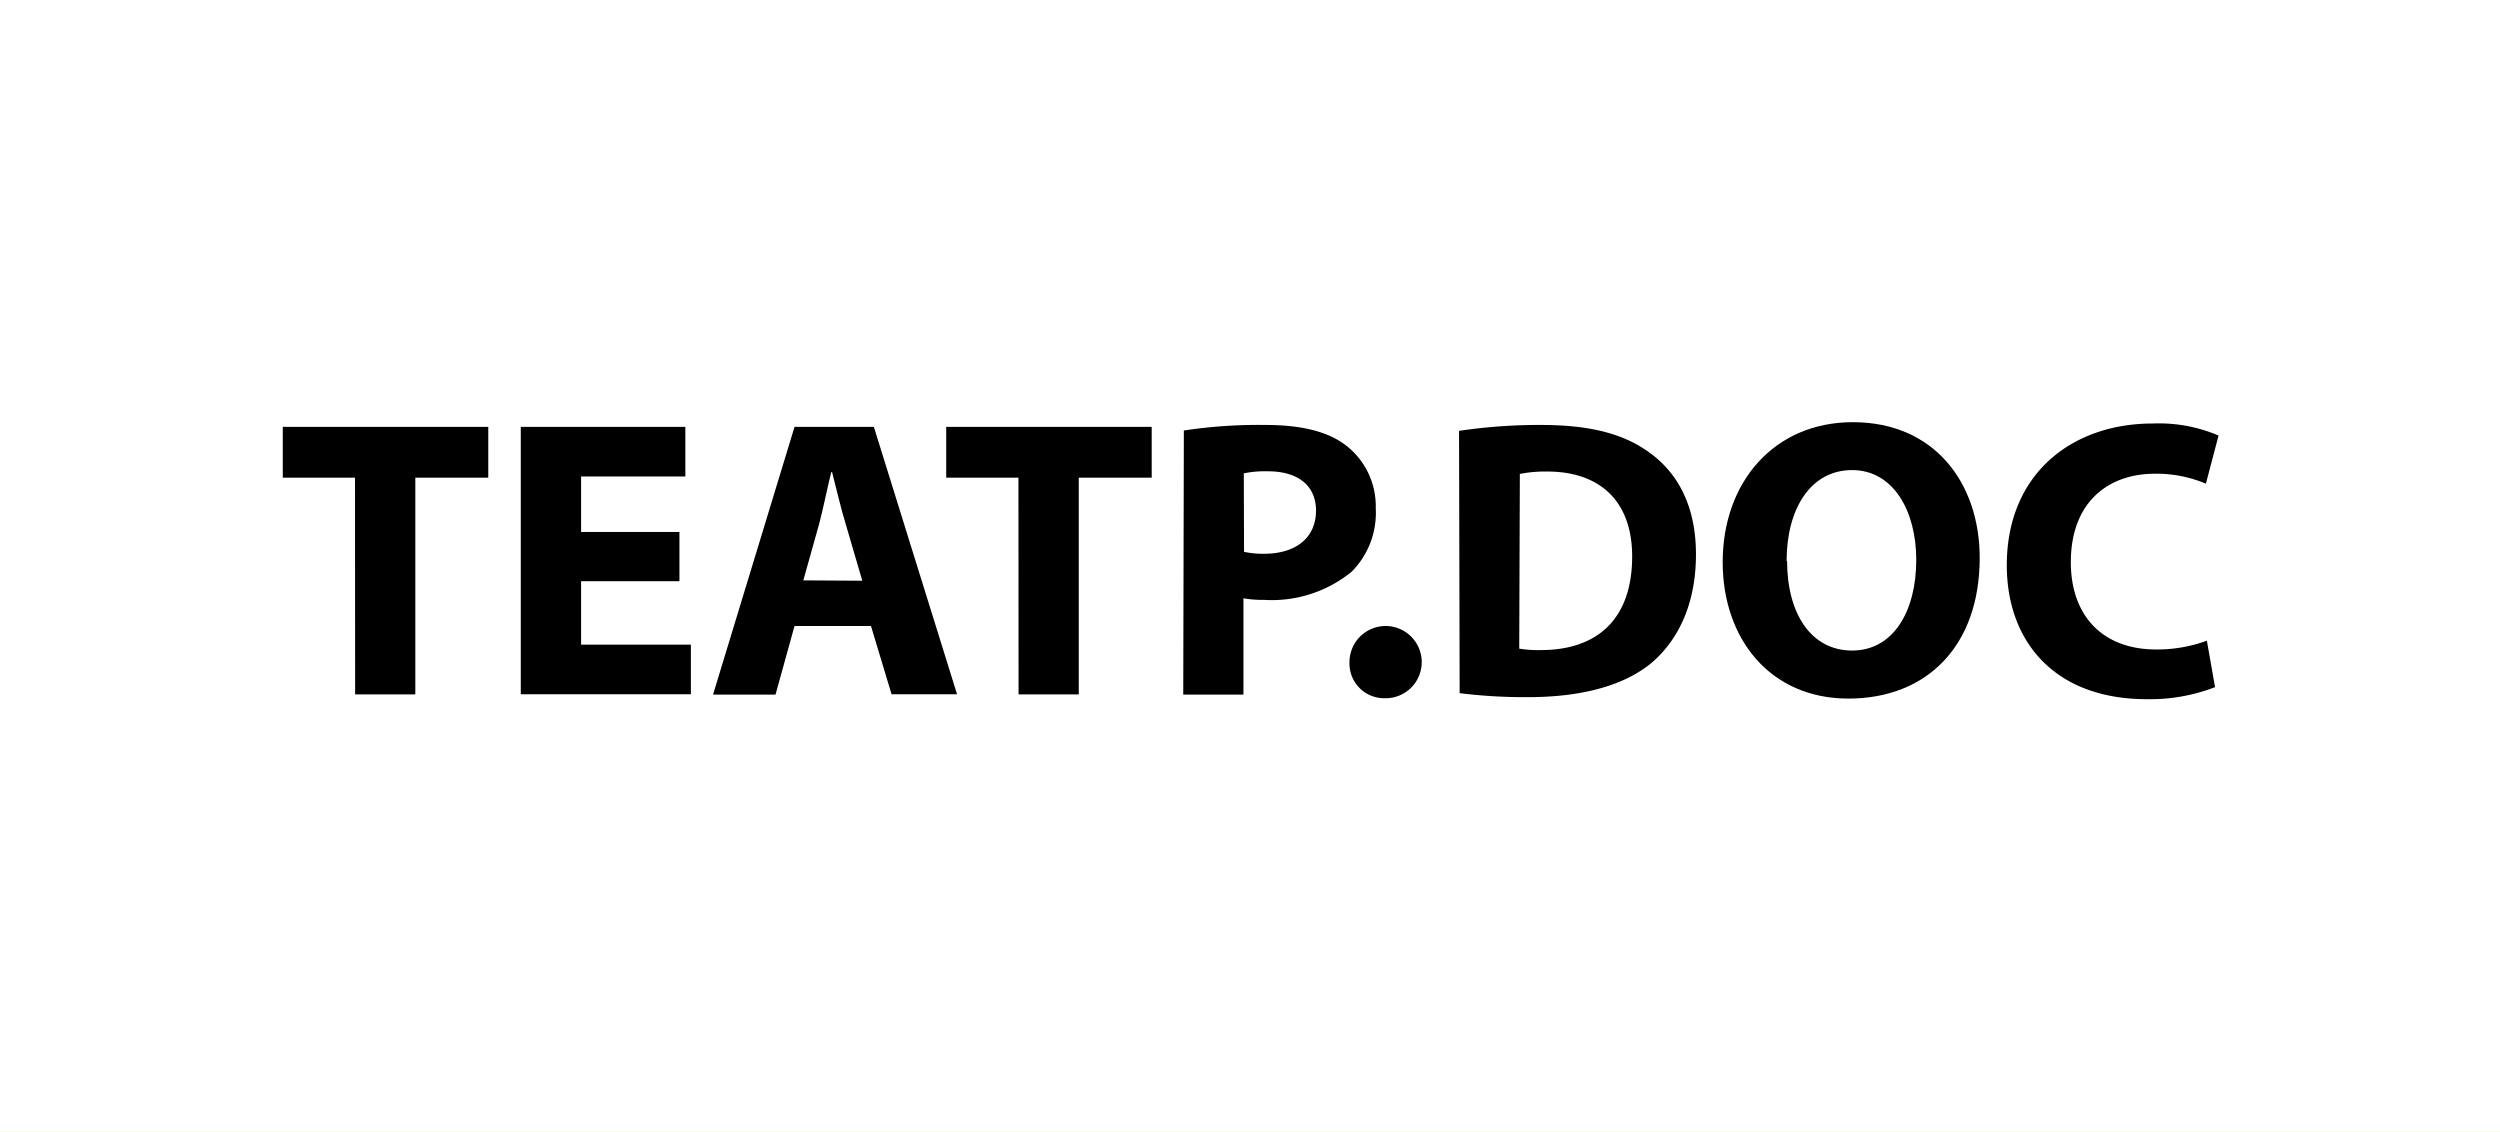 <svg id="Слой_1" data-name="Слой 1" xmlns="http://www.w3.org/2000/svg" viewBox="0 0 207.67 94"><defs><style>.cls-1{fill:#faed23;}.cls-2{fill:#fff;}</style></defs><title>LOGO_TEATRDOC</title><rect class="cls-1" x="-46.33" y="-23" width="306" height="161.33"/><rect class="cls-2" width="207.67" height="94"/><path d="M29.49,39.68h-6V35.46H40.56v4.22H34.5v18h-5Z"/><path d="M56.44,48.28H48.27v5.27h9.12v4.12H43.26V35.46H56.93v4.12H48.27v4.61h8.17Z"/><path d="M66,52l-1.58,5.7H59.23L66,35.46h6.59L79.5,57.67H74.06L72.35,52Zm5.63-3.76L70.24,43.5c-.4-1.32-.79-3-1.12-4.28h-.07c-.33,1.32-.66,3-1,4.28l-1.32,4.71Z"/><path d="M84.6,39.68h-6V35.46H95.67v4.22H89.61v18h-5Z"/><path d="M98.34,35.76a41.4,41.4,0,0,1,6.78-.46c3.1,0,5.31.59,6.79,1.78a6.38,6.38,0,0,1,2.37,5.14,6.93,6.93,0,0,1-2,5.27A10.48,10.48,0,0,1,105,49.83a9.3,9.3,0,0,1-1.71-.13v8h-5Zm5,10.08A7.43,7.43,0,0,0,105,46c2.67,0,4.32-1.35,4.32-3.59,0-2-1.42-3.26-4-3.26a8.75,8.75,0,0,0-2,.17Z"/><path d="M112.1,55a3,3,0,1,1,2.9,3A2.88,2.88,0,0,1,112.1,55Z"/><path d="M121.2,35.79A45.14,45.14,0,0,1,128,35.3c4.25,0,7,.79,9.12,2.37,2.31,1.71,3.76,4.45,3.76,8.37,0,4.25-1.55,7.18-3.66,9-2.34,1.95-5.93,2.87-10.27,2.87a43.83,43.83,0,0,1-5.7-.33Zm5,18.09A9.38,9.38,0,0,0,128,54c4.58,0,7.58-2.47,7.58-7.78,0-4.61-2.7-7.05-7.05-7.05a10.63,10.63,0,0,0-2.28.2Z"/><path d="M164.45,46.34c0,7.31-4.38,11.69-10.91,11.69s-10.44-5-10.44-11.33c0-6.66,4.28-11.63,10.81-11.63C160.73,35.07,164.45,40.17,164.45,46.34Zm-16,.26c0,4.38,2,7.44,5.4,7.44s5.33-3.22,5.33-7.54c0-4-1.87-7.45-5.33-7.45S148.41,42.28,148.41,46.6Z"/><path d="M184,57.08a15,15,0,0,1-5.67,1c-7.68,0-11.63-4.81-11.63-11.13,0-7.58,5.4-11.77,12.12-11.77a12.61,12.61,0,0,1,5.47,1l-1.05,4a10.57,10.57,0,0,0-4.22-.83c-3.95,0-7,2.41-7,7.35,0,4.45,2.64,7.25,7.08,7.25a11.92,11.92,0,0,0,4.22-.73Z"/></svg>